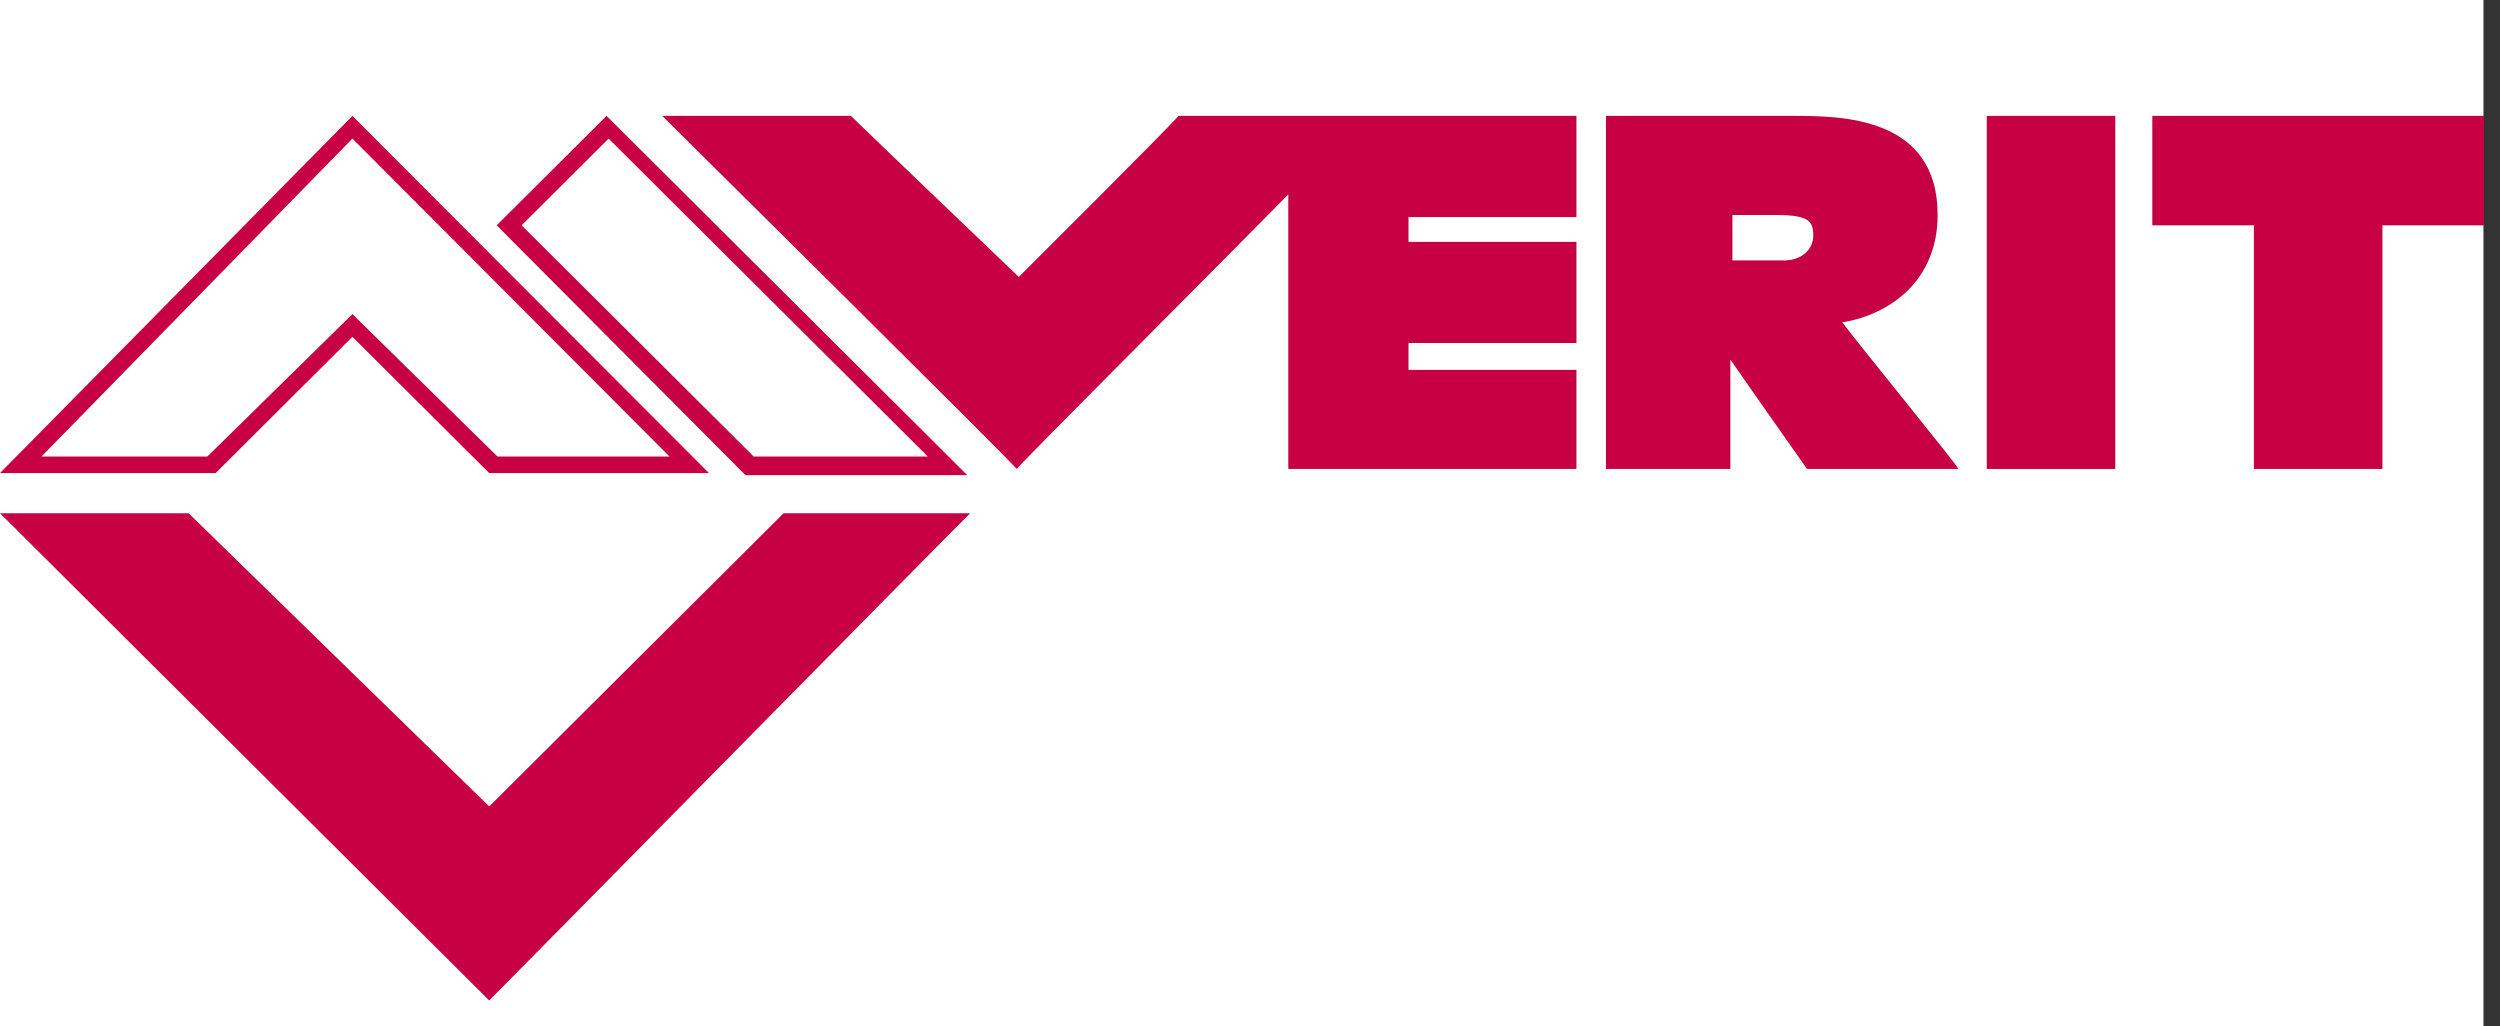 <svg width="151" height="62" viewBox="0 0 151 62" fill="none" xmlns="http://www.w3.org/2000/svg">
<rect x="0" y="0" width="151" height="62" fill="#333333" stroke="none"/>
<rect width="150" height="62" fill="white"/>
<path d="M111.274 19.471C114.279 18.972 117.033 16.852 117.033 12.986C117.033 7 111.149 7 108.269 7H97.626H97V28.325H104.513C104.513 28.325 104.513 23.835 104.513 21.715C105.89 23.711 109.145 28.325 109.145 28.325H118.285C118.411 28.325 112.401 20.967 111.274 19.471ZM107.768 15.729C107.768 15.729 105.514 15.729 104.638 15.729C104.638 14.981 104.638 13.734 104.638 12.986C105.389 12.986 107.267 12.986 107.267 12.986C109.27 12.986 109.521 13.36 109.521 14.233C109.521 15.106 108.77 15.729 107.768 15.729Z" fill="#C60042"/>
<path d="M127.137 7H120V28.325H127.763V7H127.137Z" fill="#C60042"/>
<path d="M149.533 7H130V13.609C130 13.609 135.134 13.609 136.135 13.609C136.135 14.732 136.135 28.325 136.135 28.325H143.898C143.898 28.325 143.898 14.857 143.898 13.609C144.9 13.609 150.033 13.609 150.033 13.609V7H149.533Z" fill="#C60042"/>
<path d="M47.329 31C46.703 31.623 29.549 48.708 29.549 48.708C29.549 48.708 12.02 31.623 11.394 31C10.768 31 3.255 31 0 31C2.88 33.868 28.297 59.184 29.549 60.431C30.801 59.184 55.843 33.743 58.598 31C55.467 31 47.955 31 47.329 31Z" fill="#C60042"/>
<path d="M95.217 13.111V7H94.591H82.446C79.316 7 71.803 7 71.177 7C70.676 7.624 61.536 16.727 61.536 16.727C61.536 16.727 52.02 7.624 51.394 7C50.768 7 43.255 7 40 7C42.88 9.868 60.284 27.078 61.411 28.325C62.287 27.327 71.803 17.849 77.813 11.739V28.325H95.217V22.339C95.217 22.339 86.077 22.339 85.075 22.339C85.075 21.715 85.075 21.216 85.075 20.718C86.202 20.718 95.217 20.718 95.217 20.718V14.607C95.217 14.607 86.077 14.607 85.075 14.607C85.075 14.108 85.075 13.609 85.075 13.111C86.077 13.111 95.217 13.111 95.217 13.111Z" fill="#C60042"/>
<path d="M21.285 7L0 28.574H13.022L21.285 20.343L29.549 28.574H42.821L21.285 7ZM21.285 18.972L12.521 27.576H2.504L21.285 8.372L40.442 27.576H30.05L21.285 18.972Z" fill="#C60042"/>
<path d="M36.636 7L30 13.609L45.025 28.699H58.422L36.636 7ZM31.503 13.609L36.761 8.372L56.043 27.576H45.526L31.503 13.609Z" fill="#C60042"/>
</svg>
